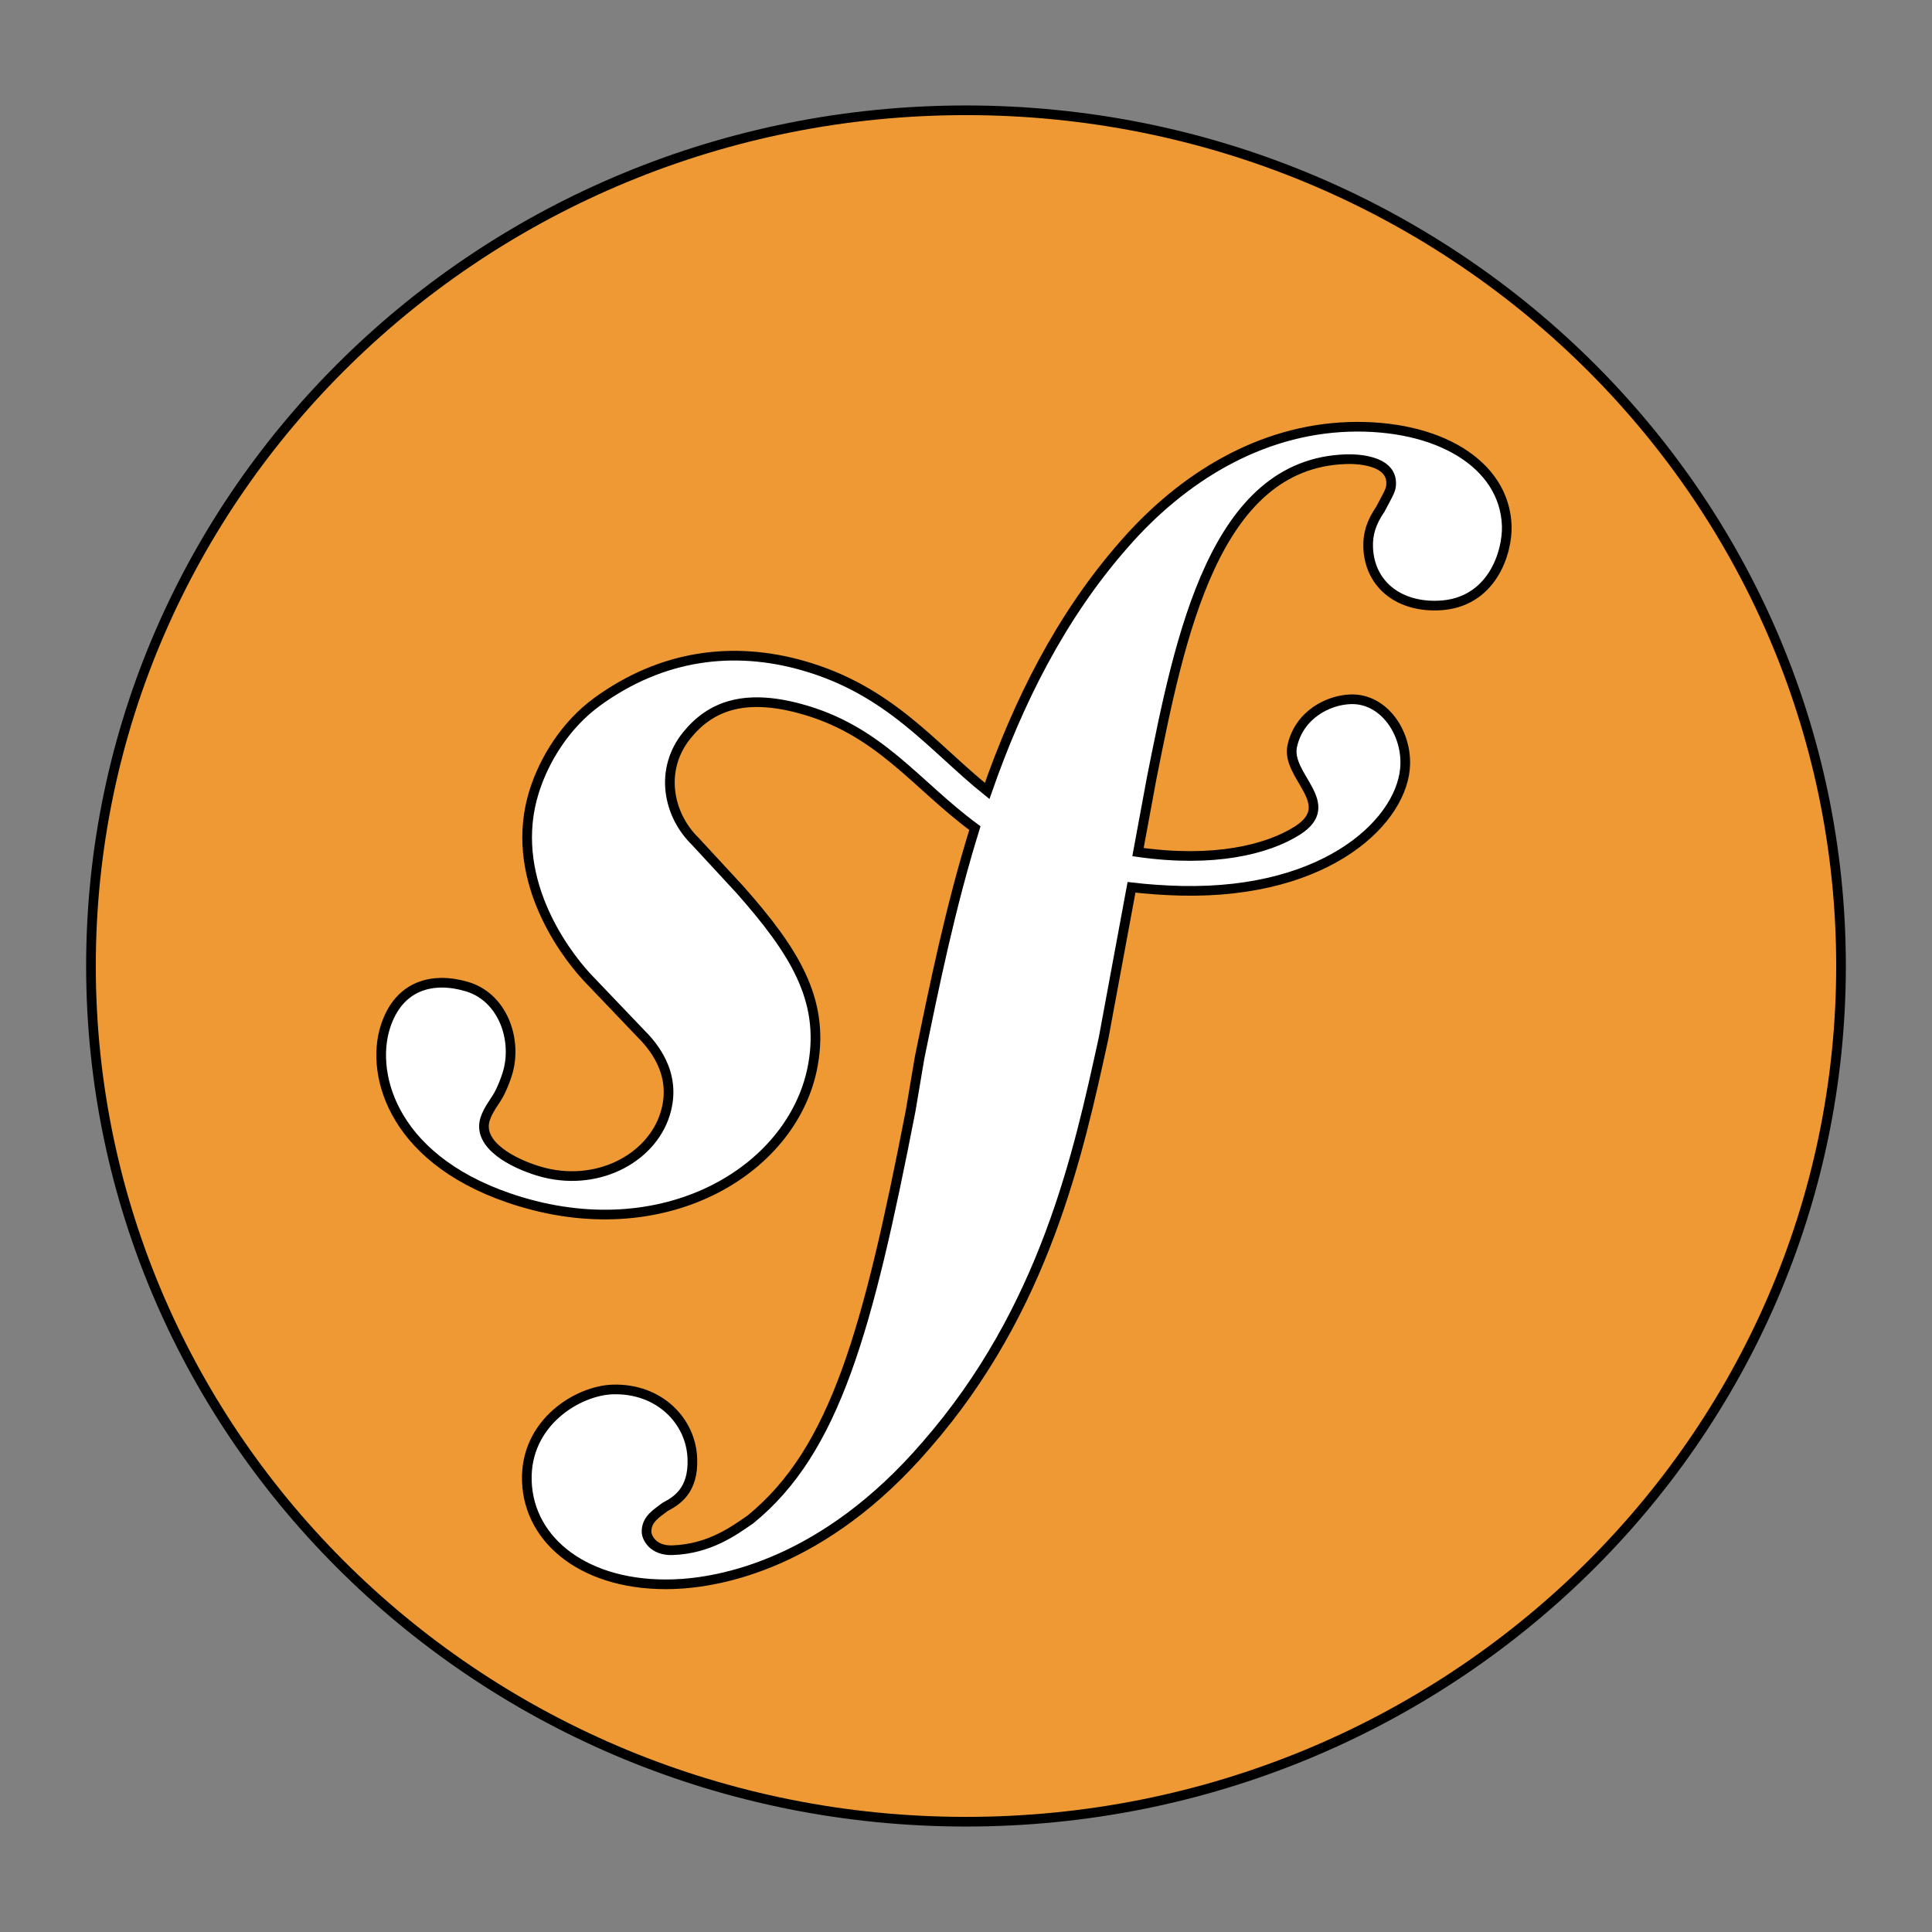 <svg width="200" height="200" xmlns="http://www.w3.org/2000/svg">
 <rect width="100%" height="100%" fill="#808080" stroke="none"/>
 <g>
  <path stroke="null" id="svg_1" d="m190.582,99.994c0,48.927 -40.555,88.589 -90.585,88.589c-50.027,0 -90.58,-39.663 -90.58,-88.589c0,-48.919 40.552,-88.577 90.58,-88.577c50.03,0 90.585,39.658 90.585,88.577z" fill="#EE9933"/>
  <path stroke="null" id="svg_2" d="m139.605,44.192c-9.202,0.308 -17.234,5.276 -23.215,12.131c-6.622,7.526 -11.022,16.444 -14.199,25.556c-5.676,-4.552 -10.051,-10.442 -19.162,-13.004c-7.041,-1.979 -14.433,-1.164 -21.233,3.789c-3.217,2.352 -5.438,5.904 -6.493,9.254c-2.733,8.684 2.872,16.42 5.417,19.192l5.567,5.83c1.145,1.145 3.912,4.127 2.558,8.401c-1.454,4.655 -7.189,7.661 -13.07,5.893c-2.628,-0.788 -6.401,-2.701 -5.555,-5.391c0.347,-1.104 1.155,-1.935 1.589,-2.876c0.394,-0.823 0.586,-1.433 0.707,-1.801c1.074,-3.426 -0.396,-7.888 -4.151,-9.024c-3.507,-1.052 -7.092,-0.218 -8.483,4.194c-1.578,5.013 0.877,14.113 14.021,18.071c15.401,4.636 28.422,-3.568 30.271,-14.257c1.165,-6.695 -1.93,-11.676 -7.593,-18.071l-4.618,-4.996c-2.794,-2.731 -3.754,-7.387 -0.861,-10.965c2.442,-3.02 5.918,-4.306 11.615,-2.793c8.318,2.205 12.022,7.849 18.205,12.401c-2.549,8.193 -4.22,16.414 -5.729,23.786l-0.927,5.498c-4.419,22.669 -7.795,35.12 -16.565,42.267c-1.767,1.23 -4.293,3.069 -8.098,3.202c-2,0.058 -2.644,-1.286 -2.671,-1.873c-0.044,-1.366 1.135,-1.996 1.919,-2.609c1.174,-0.625 2.946,-1.663 2.823,-4.985c-0.126,-3.923 -3.452,-7.327 -8.255,-7.173c-3.6,0.118 -9.085,3.429 -8.879,9.494c0.212,6.266 6.181,10.959 15.184,10.662c4.812,-0.161 15.559,-2.072 26.146,-14.381c12.325,-14.113 15.774,-30.287 18.368,-42.127l2.896,-15.632c1.602,0.188 3.326,0.316 5.196,0.36c15.351,0.317 23.026,-7.455 23.142,-13.113c0.079,-3.423 -2.294,-6.795 -5.619,-6.714c-2.376,0.065 -5.362,1.614 -6.076,4.829c-0.704,3.151 4.883,5.999 0.517,8.771c-3.101,1.962 -8.659,3.342 -16.489,2.222l1.423,-7.695c2.906,-14.591 6.49,-32.538 20.086,-32.977c0.993,-0.046 4.615,0.041 4.7,2.388c0.023,0.779 -0.176,0.984 -1.113,2.775c-0.956,1.396 -1.315,2.59 -1.268,3.955c0.129,3.721 3.025,6.173 7.221,6.031c5.609,-0.183 7.218,-5.522 7.126,-8.266c-0.236,-6.452 -7.186,-10.527 -16.378,-10.23z" fill="#FFFFFF"/>
 </g>
</svg>